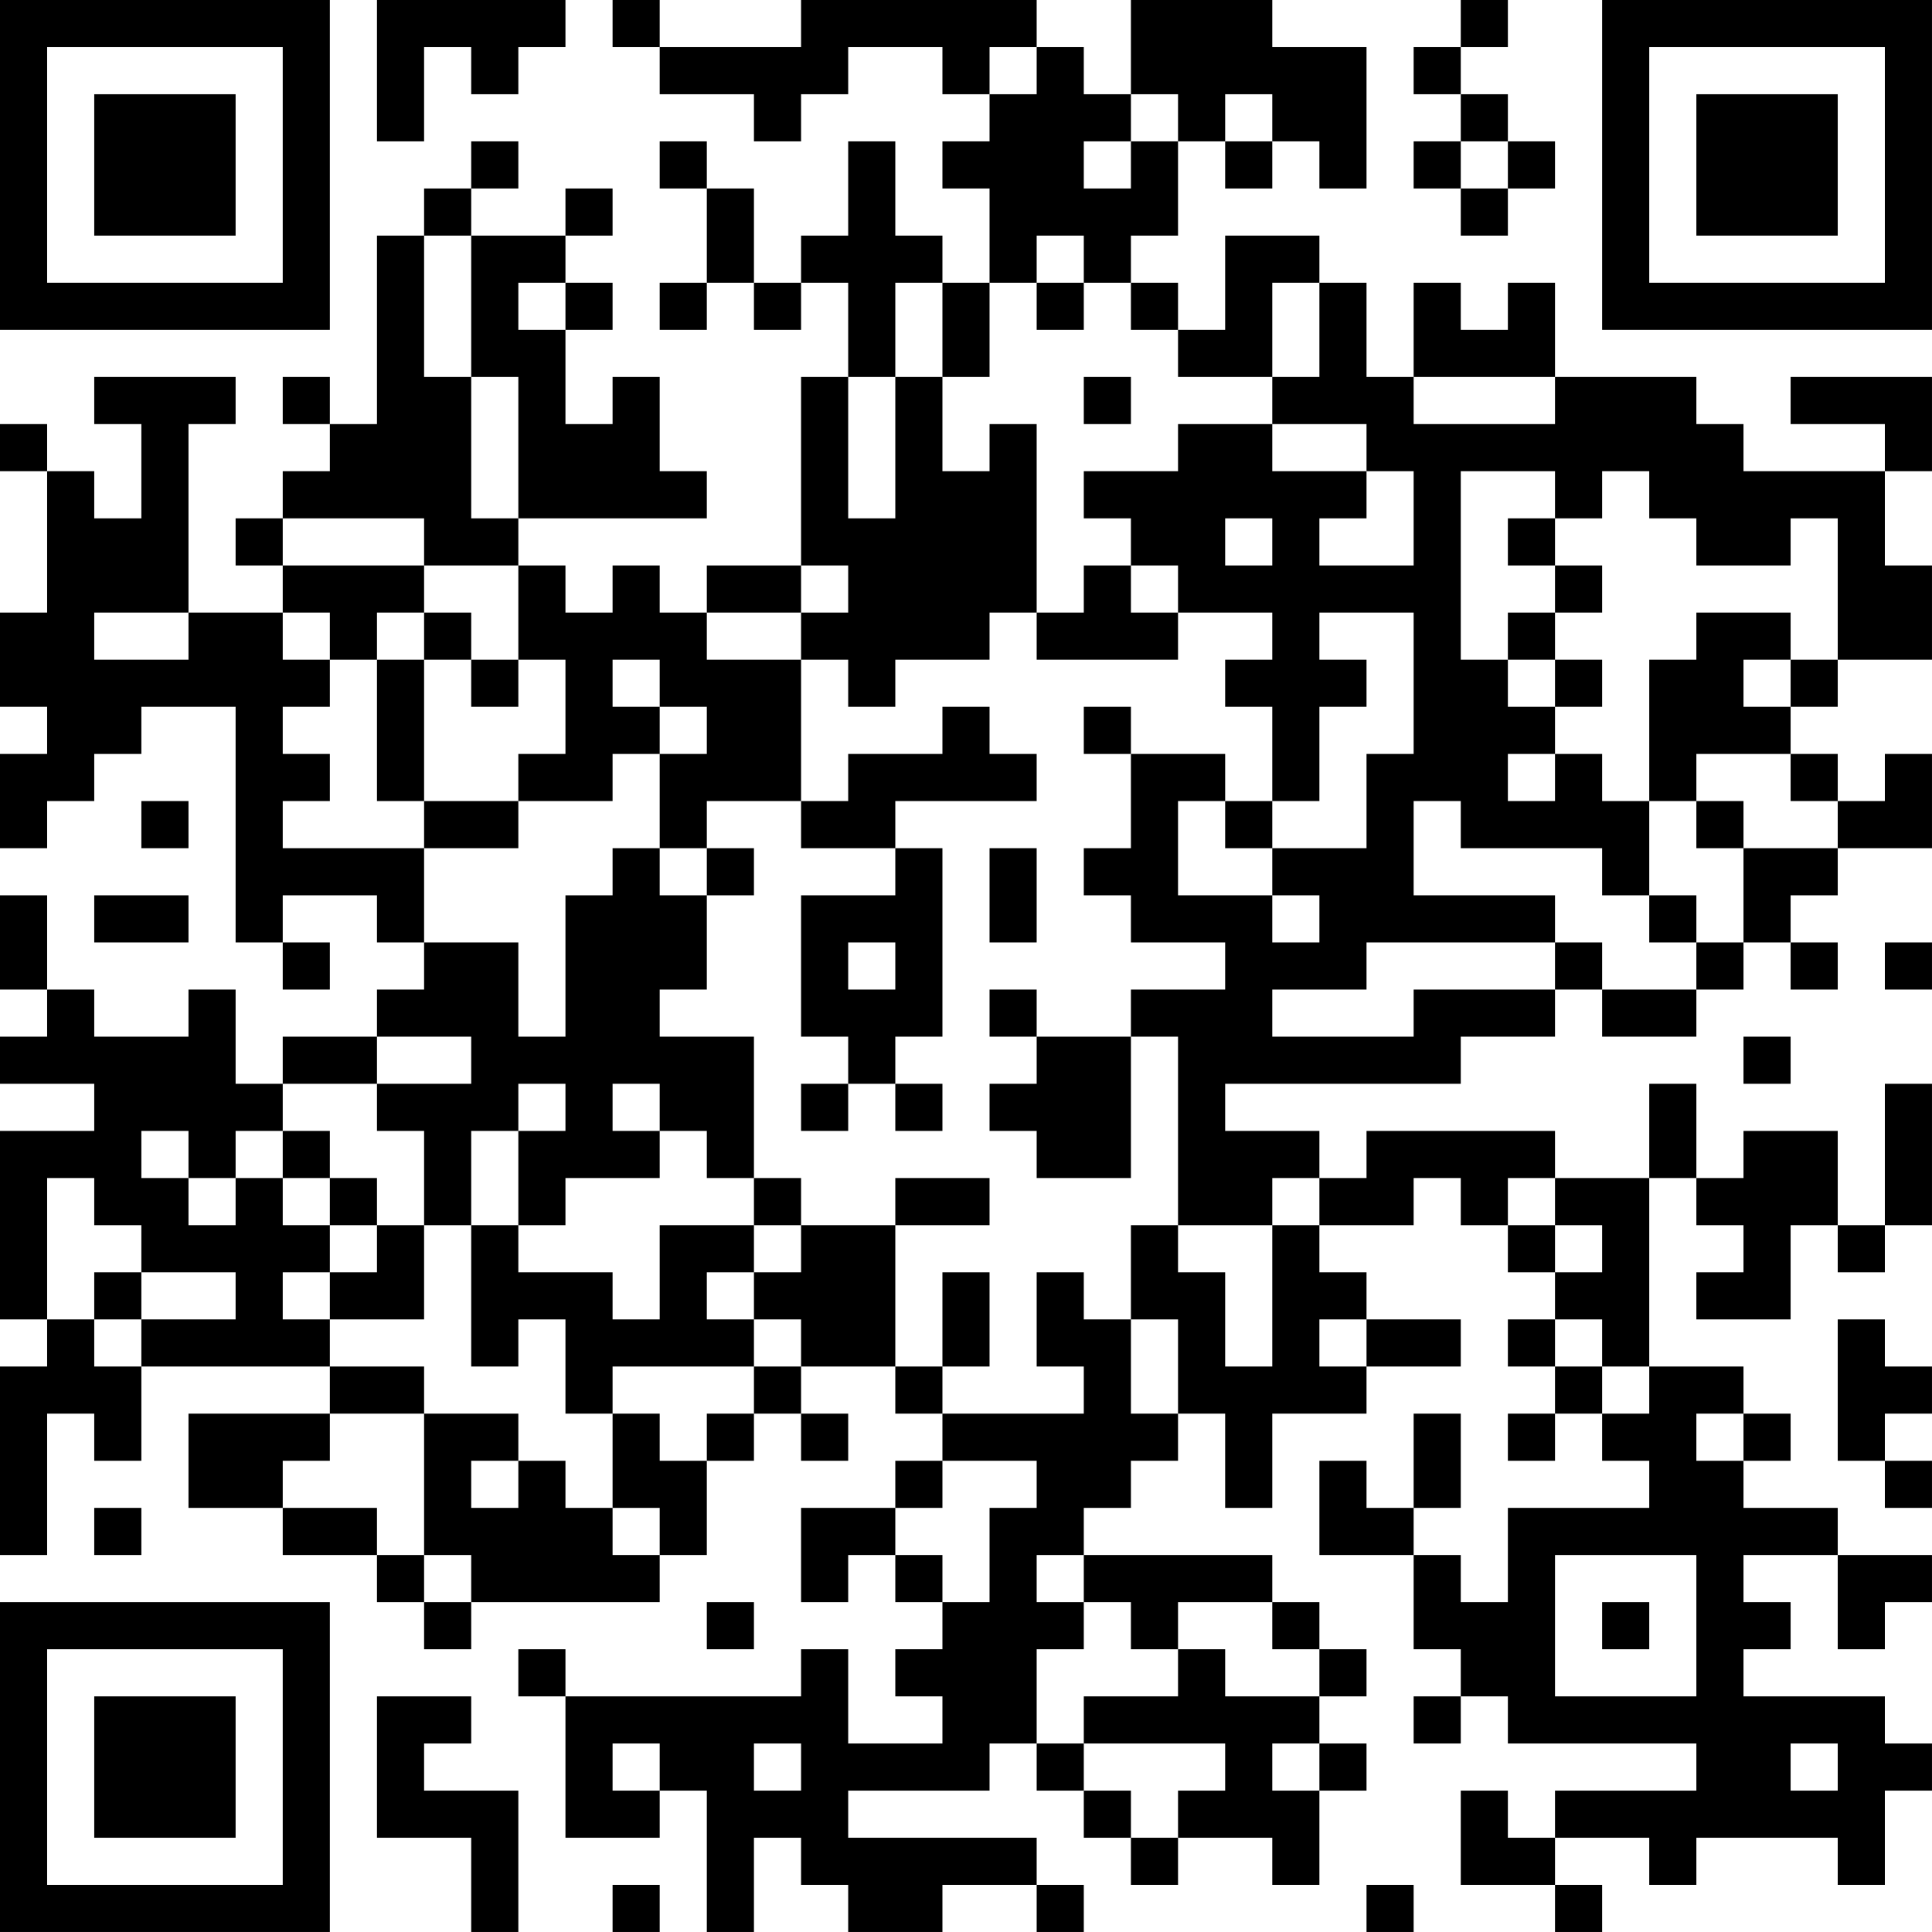 <?xml version="1.0" encoding="UTF-8"?>
<svg xmlns="http://www.w3.org/2000/svg" version="1.1" width="200" height="200" viewBox="0 0 200 200"><rect x="0" y="0" width="200" height="200" fill="#ffffff"/><g transform="scale(4.878)"><g transform="translate(0,0)"><path fill-rule="evenodd" d="M8 0L8 3L9 3L9 1L10 1L10 2L11 2L11 1L12 1L12 0ZM13 0L13 1L14 1L14 2L16 2L16 3L17 3L17 2L18 2L18 1L20 1L20 2L21 2L21 3L20 3L20 4L21 4L21 6L20 6L20 5L19 5L19 3L18 3L18 5L17 5L17 6L16 6L16 4L15 4L15 3L14 3L14 4L15 4L15 6L14 6L14 7L15 7L15 6L16 6L16 7L17 7L17 6L18 6L18 8L17 8L17 12L15 12L15 13L14 13L14 12L13 12L13 13L12 13L12 12L11 12L11 11L15 11L15 10L14 10L14 8L13 8L13 9L12 9L12 7L13 7L13 6L12 6L12 5L13 5L13 4L12 4L12 5L10 5L10 4L11 4L11 3L10 3L10 4L9 4L9 5L8 5L8 9L7 9L7 8L6 8L6 9L7 9L7 10L6 10L6 11L5 11L5 12L6 12L6 13L4 13L4 9L5 9L5 8L2 8L2 9L3 9L3 11L2 11L2 10L1 10L1 9L0 9L0 10L1 10L1 13L0 13L0 15L1 15L1 16L0 16L0 18L1 18L1 17L2 17L2 16L3 16L3 15L5 15L5 20L6 20L6 21L7 21L7 20L6 20L6 19L8 19L8 20L9 20L9 21L8 21L8 22L6 22L6 23L5 23L5 21L4 21L4 22L2 22L2 21L1 21L1 19L0 19L0 21L1 21L1 22L0 22L0 23L2 23L2 24L0 24L0 28L1 28L1 29L0 29L0 33L1 33L1 30L2 30L2 31L3 31L3 29L7 29L7 30L4 30L4 32L6 32L6 33L8 33L8 34L9 34L9 35L10 35L10 34L14 34L14 33L15 33L15 31L16 31L16 30L17 30L17 31L18 31L18 30L17 30L17 29L19 29L19 30L20 30L20 31L19 31L19 32L17 32L17 34L18 34L18 33L19 33L19 34L20 34L20 35L19 35L19 36L20 36L20 37L18 37L18 35L17 35L17 36L12 36L12 35L11 35L11 36L12 36L12 39L14 39L14 38L15 38L15 41L16 41L16 39L17 39L17 40L18 40L18 41L20 41L20 40L22 40L22 41L23 41L23 40L22 40L22 39L18 39L18 38L21 38L21 37L22 37L22 38L23 38L23 39L24 39L24 40L25 40L25 39L27 39L27 40L28 40L28 38L29 38L29 37L28 37L28 36L29 36L29 35L28 35L28 34L27 34L27 33L23 33L23 32L24 32L24 31L25 31L25 30L26 30L26 32L27 32L27 30L29 30L29 29L31 29L31 28L29 28L29 27L28 27L28 26L30 26L30 25L31 25L31 26L32 26L32 27L33 27L33 28L32 28L32 29L33 29L33 30L32 30L32 31L33 31L33 30L34 30L34 31L35 31L35 32L32 32L32 34L31 34L31 33L30 33L30 32L31 32L31 30L30 30L30 32L29 32L29 31L28 31L28 33L30 33L30 35L31 35L31 36L30 36L30 37L31 37L31 36L32 36L32 37L36 37L36 38L33 38L33 39L32 39L32 38L31 38L31 40L33 40L33 41L34 41L34 40L33 40L33 39L35 39L35 40L36 40L36 39L39 39L39 40L40 40L40 38L41 38L41 37L40 37L40 36L37 36L37 35L38 35L38 34L37 34L37 33L39 33L39 35L40 35L40 34L41 34L41 33L39 33L39 32L37 32L37 31L38 31L38 30L37 30L37 29L35 29L35 25L36 25L36 26L37 26L37 27L36 27L36 28L38 28L38 26L39 26L39 27L40 27L40 26L41 26L41 23L40 23L40 26L39 26L39 24L37 24L37 25L36 25L36 23L35 23L35 25L33 25L33 24L29 24L29 25L28 25L28 24L26 24L26 23L31 23L31 22L33 22L33 21L34 21L34 22L36 22L36 21L37 21L37 20L38 20L38 21L39 21L39 20L38 20L38 19L39 19L39 18L41 18L41 16L40 16L40 17L39 17L39 16L38 16L38 15L39 15L39 14L41 14L41 12L40 12L40 10L41 10L41 8L38 8L38 9L40 9L40 10L37 10L37 9L36 9L36 8L33 8L33 6L32 6L32 7L31 7L31 6L30 6L30 8L29 8L29 6L28 6L28 5L26 5L26 7L25 7L25 6L24 6L24 5L25 5L25 3L26 3L26 4L27 4L27 3L28 3L28 4L29 4L29 1L27 1L27 0L24 0L24 2L23 2L23 1L22 1L22 0L17 0L17 1L14 1L14 0ZM31 0L31 1L30 1L30 2L31 2L31 3L30 3L30 4L31 4L31 5L32 5L32 4L33 4L33 3L32 3L32 2L31 2L31 1L32 1L32 0ZM21 1L21 2L22 2L22 1ZM24 2L24 3L23 3L23 4L24 4L24 3L25 3L25 2ZM26 2L26 3L27 3L27 2ZM31 3L31 4L32 4L32 3ZM9 5L9 8L10 8L10 11L11 11L11 8L10 8L10 5ZM22 5L22 6L21 6L21 8L20 8L20 6L19 6L19 8L18 8L18 11L19 11L19 8L20 8L20 10L21 10L21 9L22 9L22 13L21 13L21 14L19 14L19 15L18 15L18 14L17 14L17 13L18 13L18 12L17 12L17 13L15 13L15 14L17 14L17 17L15 17L15 18L14 18L14 16L15 16L15 15L14 15L14 14L13 14L13 15L14 15L14 16L13 16L13 17L11 17L11 16L12 16L12 14L11 14L11 12L9 12L9 11L6 11L6 12L9 12L9 13L8 13L8 14L7 14L7 13L6 13L6 14L7 14L7 15L6 15L6 16L7 16L7 17L6 17L6 18L9 18L9 20L11 20L11 22L12 22L12 19L13 19L13 18L14 18L14 19L15 19L15 21L14 21L14 22L16 22L16 25L15 25L15 24L14 24L14 23L13 23L13 24L14 24L14 25L12 25L12 26L11 26L11 24L12 24L12 23L11 23L11 24L10 24L10 26L9 26L9 24L8 24L8 23L10 23L10 22L8 22L8 23L6 23L6 24L5 24L5 25L4 25L4 24L3 24L3 25L4 25L4 26L5 26L5 25L6 25L6 26L7 26L7 27L6 27L6 28L7 28L7 29L9 29L9 30L7 30L7 31L6 31L6 32L8 32L8 33L9 33L9 34L10 34L10 33L9 33L9 30L11 30L11 31L10 31L10 32L11 32L11 31L12 31L12 32L13 32L13 33L14 33L14 32L13 32L13 30L14 30L14 31L15 31L15 30L16 30L16 29L17 29L17 28L16 28L16 27L17 27L17 26L19 26L19 29L20 29L20 30L23 30L23 29L22 29L22 27L23 27L23 28L24 28L24 30L25 30L25 28L24 28L24 26L25 26L25 27L26 27L26 29L27 29L27 26L28 26L28 25L27 25L27 26L25 26L25 22L24 22L24 21L26 21L26 20L24 20L24 19L23 19L23 18L24 18L24 16L26 16L26 17L25 17L25 19L27 19L27 20L28 20L28 19L27 19L27 18L29 18L29 16L30 16L30 13L28 13L28 14L29 14L29 15L28 15L28 17L27 17L27 15L26 15L26 14L27 14L27 13L25 13L25 12L24 12L24 11L23 11L23 10L25 10L25 9L27 9L27 10L29 10L29 11L28 11L28 12L30 12L30 10L29 10L29 9L27 9L27 8L28 8L28 6L27 6L27 8L25 8L25 7L24 7L24 6L23 6L23 5ZM11 6L11 7L12 7L12 6ZM22 6L22 7L23 7L23 6ZM23 8L23 9L24 9L24 8ZM30 8L30 9L33 9L33 8ZM31 10L31 14L32 14L32 15L33 15L33 16L32 16L32 17L33 17L33 16L34 16L34 17L35 17L35 19L34 19L34 18L31 18L31 17L30 17L30 19L33 19L33 20L29 20L29 21L27 21L27 22L30 22L30 21L33 21L33 20L34 20L34 21L36 21L36 20L37 20L37 18L39 18L39 17L38 17L38 16L36 16L36 17L35 17L35 14L36 14L36 13L38 13L38 14L37 14L37 15L38 15L38 14L39 14L39 11L38 11L38 12L36 12L36 11L35 11L35 10L34 10L34 11L33 11L33 10ZM26 11L26 12L27 12L27 11ZM32 11L32 12L33 12L33 13L32 13L32 14L33 14L33 15L34 15L34 14L33 14L33 13L34 13L34 12L33 12L33 11ZM23 12L23 13L22 13L22 14L25 14L25 13L24 13L24 12ZM2 13L2 14L4 14L4 13ZM9 13L9 14L8 14L8 17L9 17L9 18L11 18L11 17L9 17L9 14L10 14L10 15L11 15L11 14L10 14L10 13ZM20 15L20 16L18 16L18 17L17 17L17 18L19 18L19 19L17 19L17 22L18 22L18 23L17 23L17 24L18 24L18 23L19 23L19 24L20 24L20 23L19 23L19 22L20 22L20 18L19 18L19 17L22 17L22 16L21 16L21 15ZM23 15L23 16L24 16L24 15ZM3 17L3 18L4 18L4 17ZM26 17L26 18L27 18L27 17ZM36 17L36 18L37 18L37 17ZM15 18L15 19L16 19L16 18ZM21 18L21 20L22 20L22 18ZM2 19L2 20L4 20L4 19ZM35 19L35 20L36 20L36 19ZM18 20L18 21L19 21L19 20ZM40 20L40 21L41 21L41 20ZM21 21L21 22L22 22L22 23L21 23L21 24L22 24L22 25L24 25L24 22L22 22L22 21ZM37 22L37 23L38 23L38 22ZM6 24L6 25L7 25L7 26L8 26L8 27L7 27L7 28L9 28L9 26L8 26L8 25L7 25L7 24ZM1 25L1 28L2 28L2 29L3 29L3 28L5 28L5 27L3 27L3 26L2 26L2 25ZM16 25L16 26L14 26L14 28L13 28L13 27L11 27L11 26L10 26L10 29L11 29L11 28L12 28L12 30L13 30L13 29L16 29L16 28L15 28L15 27L16 27L16 26L17 26L17 25ZM19 25L19 26L21 26L21 25ZM32 25L32 26L33 26L33 27L34 27L34 26L33 26L33 25ZM2 27L2 28L3 28L3 27ZM20 27L20 29L21 29L21 27ZM28 28L28 29L29 29L29 28ZM33 28L33 29L34 29L34 30L35 30L35 29L34 29L34 28ZM39 28L39 31L40 31L40 32L41 32L41 31L40 31L40 30L41 30L41 29L40 29L40 28ZM36 30L36 31L37 31L37 30ZM20 31L20 32L19 32L19 33L20 33L20 34L21 34L21 32L22 32L22 31ZM2 32L2 33L3 33L3 32ZM22 33L22 34L23 34L23 35L22 35L22 37L23 37L23 38L24 38L24 39L25 39L25 38L26 38L26 37L23 37L23 36L25 36L25 35L26 35L26 36L28 36L28 35L27 35L27 34L25 34L25 35L24 35L24 34L23 34L23 33ZM33 33L33 36L36 36L36 33ZM15 34L15 35L16 35L16 34ZM34 34L34 35L35 35L35 34ZM8 36L8 39L10 39L10 41L11 41L11 38L9 38L9 37L10 37L10 36ZM13 37L13 38L14 38L14 37ZM16 37L16 38L17 38L17 37ZM27 37L27 38L28 38L28 37ZM38 37L38 38L39 38L39 37ZM13 40L13 41L14 41L14 40ZM29 40L29 41L30 41L30 40ZM0 0L0 7L7 7L7 0ZM1 1L1 6L6 6L6 1ZM2 2L2 5L5 5L5 2ZM34 0L34 7L41 7L41 0ZM35 1L35 6L40 6L40 1ZM36 2L36 5L39 5L39 2ZM0 34L0 41L7 41L7 34ZM1 35L1 40L6 40L6 35ZM2 36L2 39L5 39L5 36Z" fill="#000000"/></g></g></svg>
